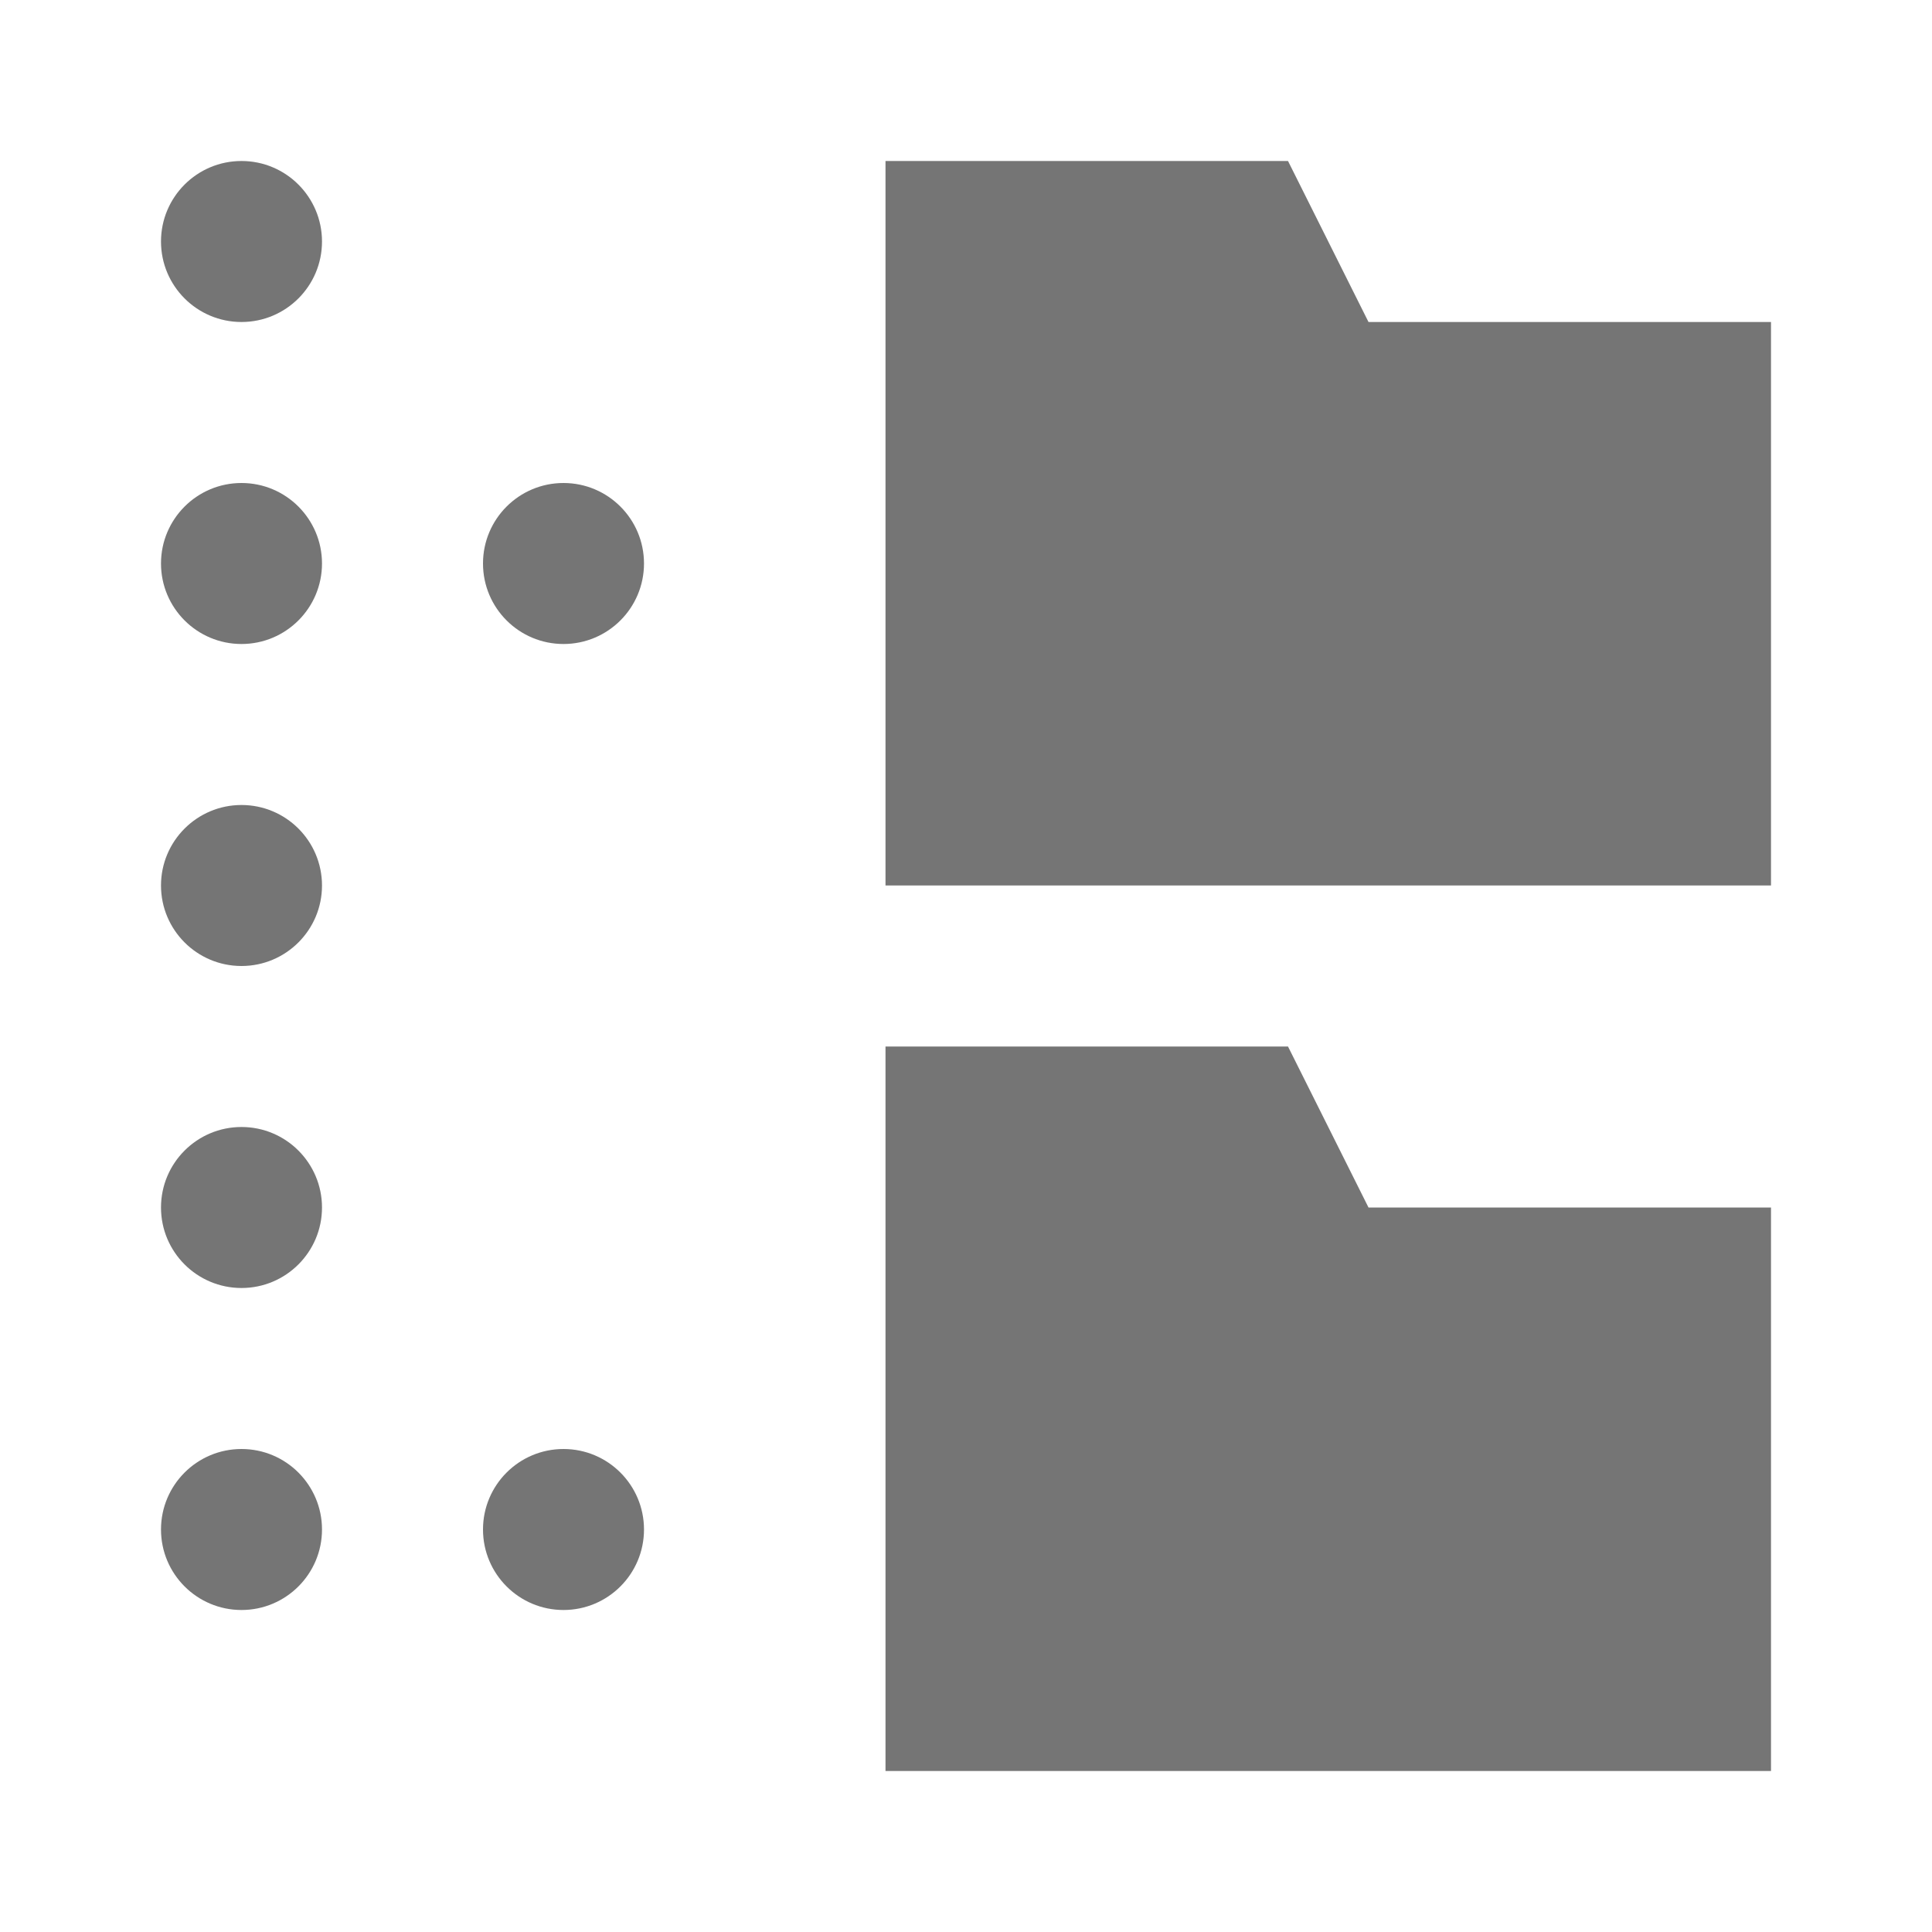 <?xml version="1.0" encoding="utf-8"?>
<!-- Generator: Adobe Illustrator 17.1.0, SVG Export Plug-In . SVG Version: 6.00 Build 0)  -->
<!DOCTYPE svg PUBLIC "-//W3C//DTD SVG 1.1//EN" "http://www.w3.org/Graphics/SVG/1.1/DTD/svg11.dtd">
<svg version="1.1" xmlns="http://www.w3.org/2000/svg" xmlns:xlink="http://www.w3.org/1999/xlink" x="0px" y="0px" width="24px"
	 height="24px" viewBox="0 0 24 24" enable-background="new 0 0 24 24" xml:space="preserve">
<g id="Frame_-_24px">
	<rect fill="none" width="24" height="24"/>
</g>
<g id="Filled_Icons">
	<g>
		<polygon fill="#757575" points="17,4 16,2 11,2 11,11 22,11 22,4 		"/>
		<polygon fill="#757575" points="16,13 11,13 11,22 22,22 22,15 17,15 		"/>
		<circle fill="#757575" cx="3" cy="3" r="1"/>
		<circle fill="#757575" cx="3" cy="7" r="1"/>
		<circle fill="#757575" cx="3" cy="11" r="1"/>
		<circle fill="#757575" cx="3" cy="15" r="1"/>
		<circle fill="#757575" cx="3" cy="19" r="1"/>
		<circle fill="#757575" cx="7" cy="19" r="1"/>
		<circle fill="#757575" cx="7" cy="7" r="1"/>
	</g>
</g>
</svg>
